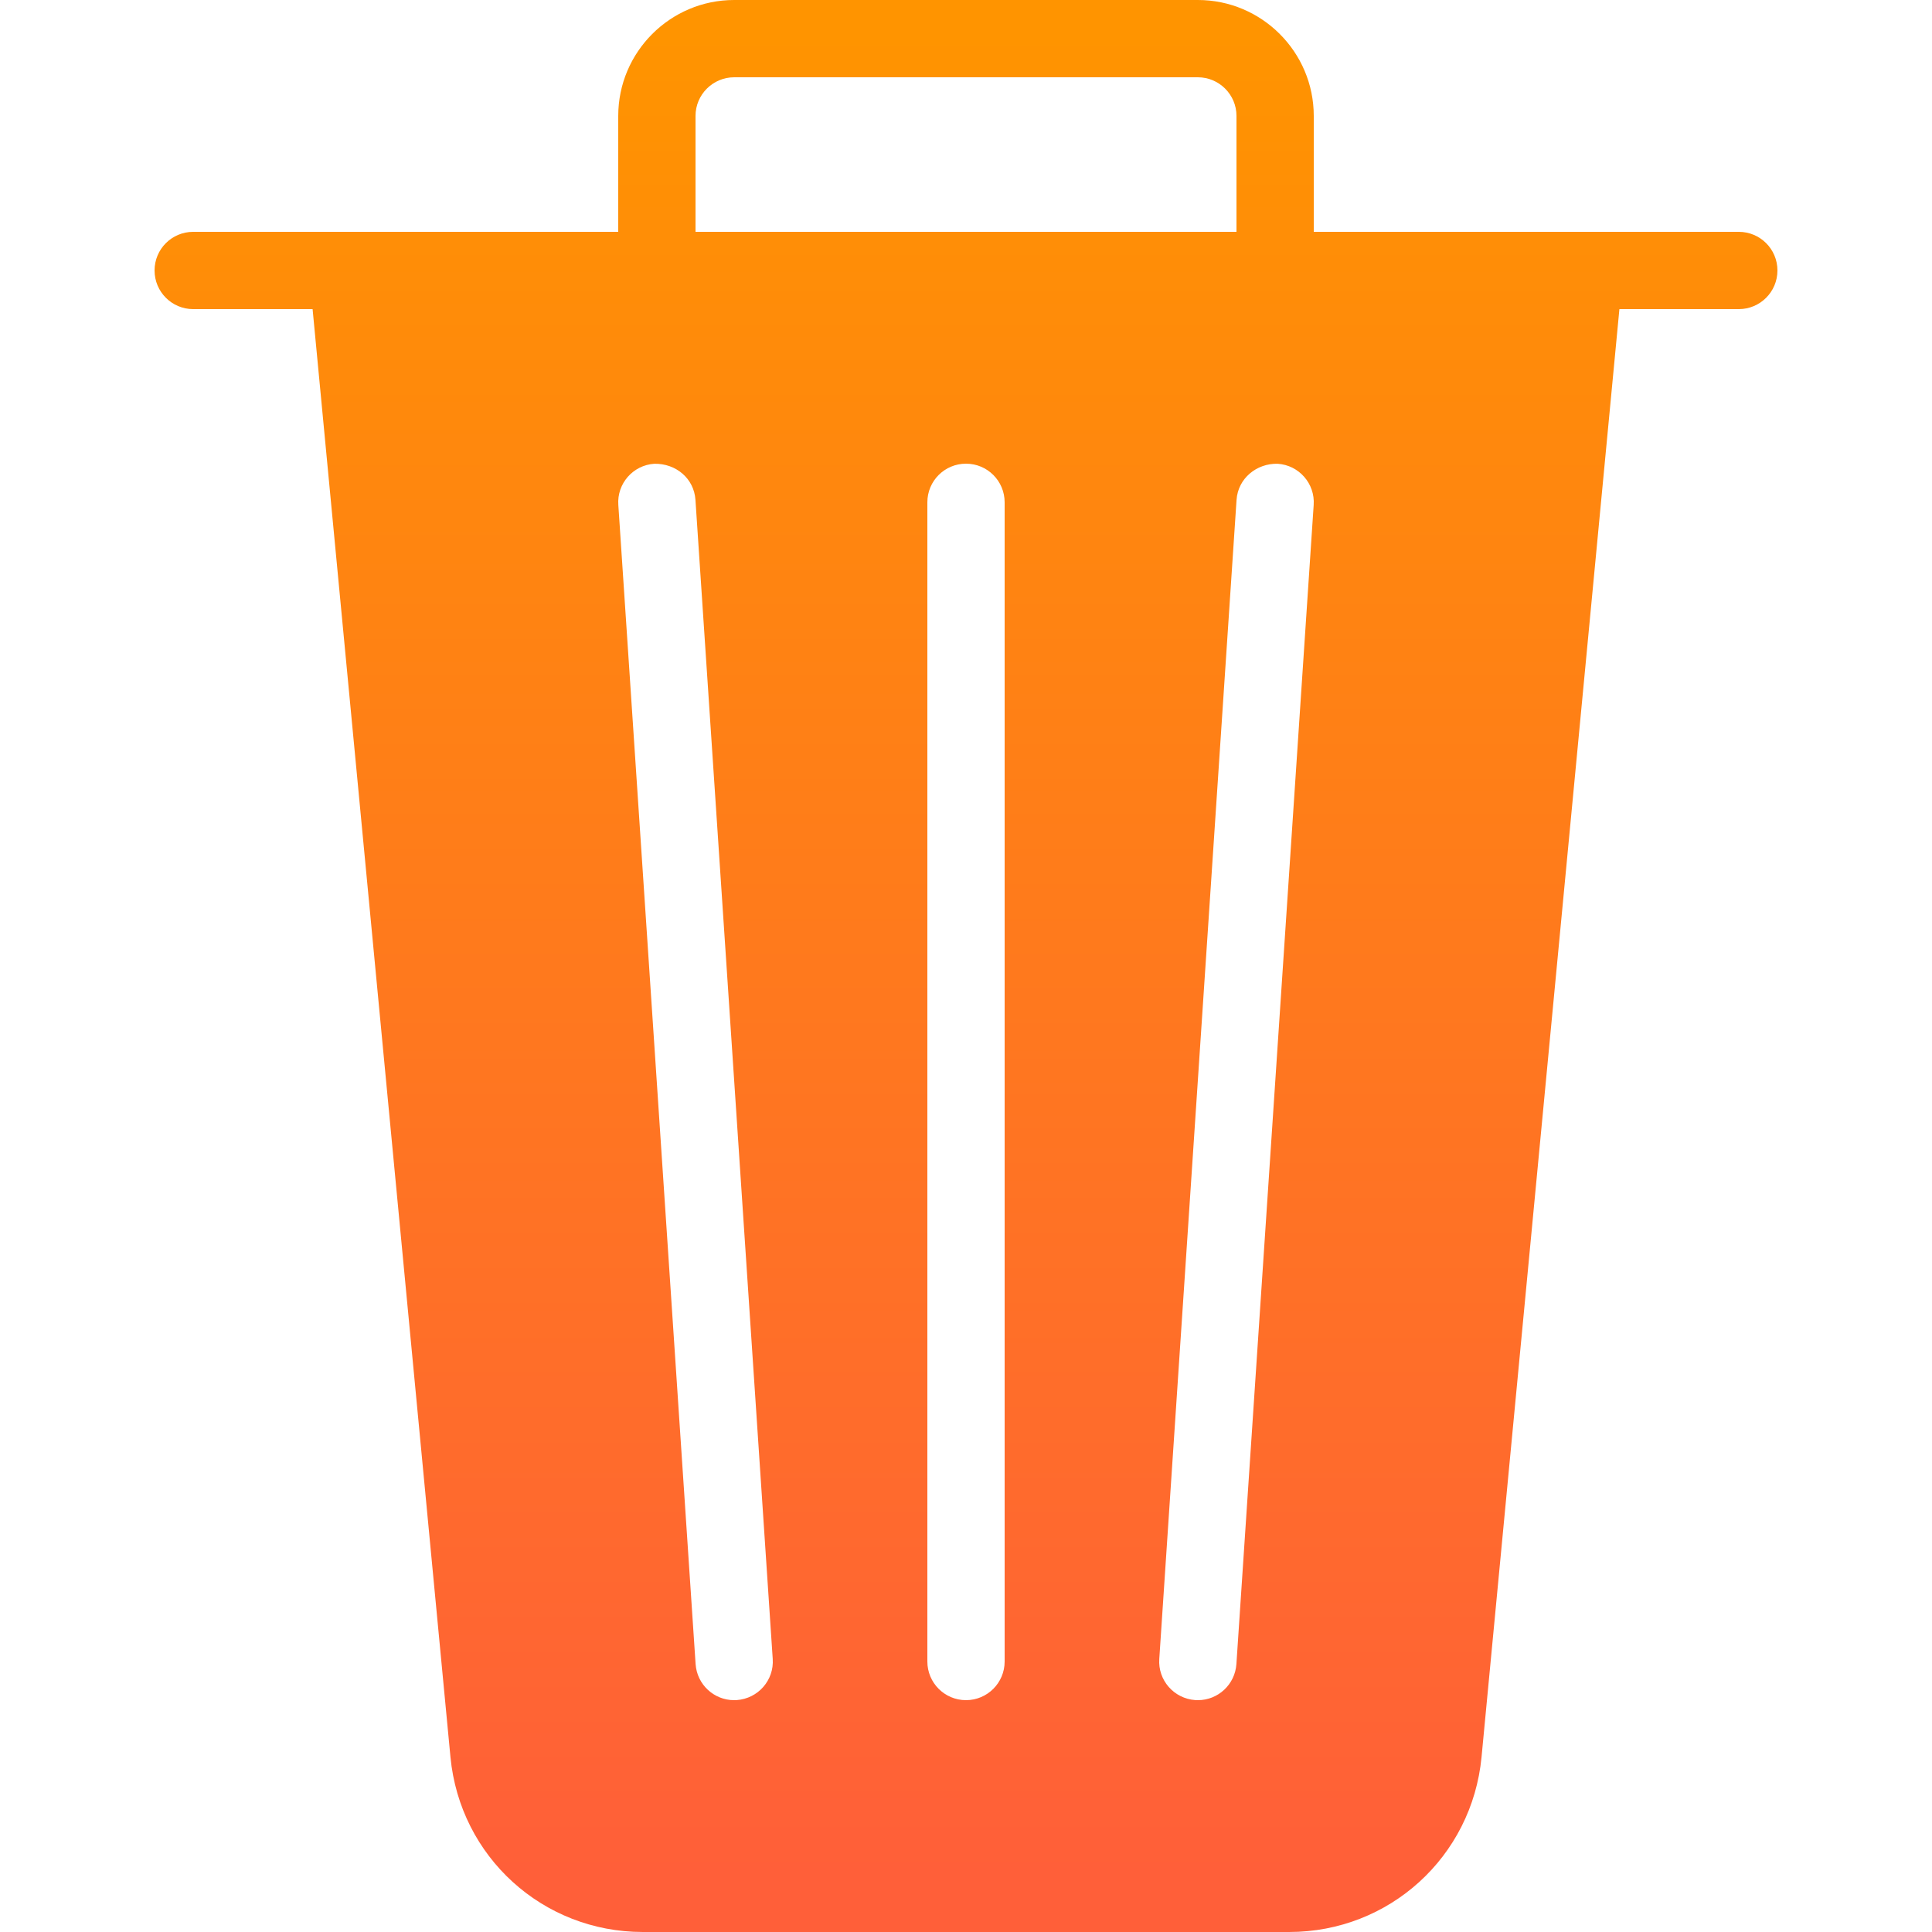 <?xml version="1.0" encoding="iso-8859-1"?>
<!-- Generator: Adobe Illustrator 19.0.0, SVG Export Plug-In . SVG Version: 6.00 Build 0)  -->
<svg version="1.1" id="Capa_1" xmlns="http://www.w3.org/2000/svg" xmlns:xlink="http://www.w3.org/1999/xlink" x="0px" y="0px"
	 viewBox="0 0 512 512" style="enable-background:new 0 0 512 512;" xml:space="preserve">
<linearGradient id="SVGID_1_" gradientUnits="userSpaceOnUse" x1="-328.291" y1="260.651" x2="-328.291" y2="261.601" gradientTransform="matrix(430.08 0 0 512 141447.312 -133443.312)">
	<stop  offset="0" style="stop-color:#FF9400"/>
	<stop  offset="1" style="stop-color:#FF5F39"/>
</linearGradient>
<path style="fill:url(#SVGID_1_);" d="M327.66,440.996c-0.369,5.407-4.854,9.564-10.199,9.564c-0.246,0-0.471-0.02-0.696-0.02
	c-5.652-0.389-9.933-5.263-9.544-10.895l20.48-307.2c0.389-5.673,5.325-9.687,10.895-9.544c5.652,0.369,9.933,5.263,9.544,10.895
	L327.66,440.996z M266.24,440.32c0,5.652-4.588,10.24-10.24,10.24c-5.652,0-10.24-4.588-10.24-10.24v-307.2
	c0-5.673,4.588-10.24,10.24-10.24c5.652,0,10.24,4.567,10.24,10.24V440.32z M194.54,450.56c-5.345,0-9.83-4.157-10.199-9.564
	l-20.48-307.2c-0.389-5.632,3.891-10.527,9.544-10.895c5.734-0.102,10.506,3.891,10.895,9.544l20.48,307.2
	c0.389,5.632-3.891,10.506-9.544,10.895C194.99,450.54,194.785,450.56,194.54,450.56z M184.32,30.72
	c0-5.652,4.608-10.24,10.24-10.24h122.88c5.632,0,10.24,4.588,10.24,10.24v30.72H184.32V30.72z M419.84,61.44h-71.68V30.72
	C348.16,13.783,334.377,0,317.44,0H194.56c-16.937,0-30.72,13.783-30.72,30.72v30.72H92.16H51.2c-5.652,0-10.24,4.567-10.24,10.24
	c0,5.652,4.588,10.24,10.24,10.24h31.642l36.536,383.734c2.54,26.419,24.453,46.346,50.975,46.346h171.295
	c26.522,0,48.435-19.927,50.975-46.346L429.158,81.92H460.8c5.652,0,10.24-4.588,10.24-10.24c0-5.673-4.588-10.24-10.24-10.24
	H419.84z"/>
<g>
</g>
<g>
</g>
<g>
</g>
<g>
</g>
<g>
</g>
<g>
</g>
<g>
</g>
<g>
</g>
<g>
</g>
<g>
</g>
<g>
</g>
<g>
</g>
<g>
</g>
<g>
</g>
<g>
</g>
</svg>
